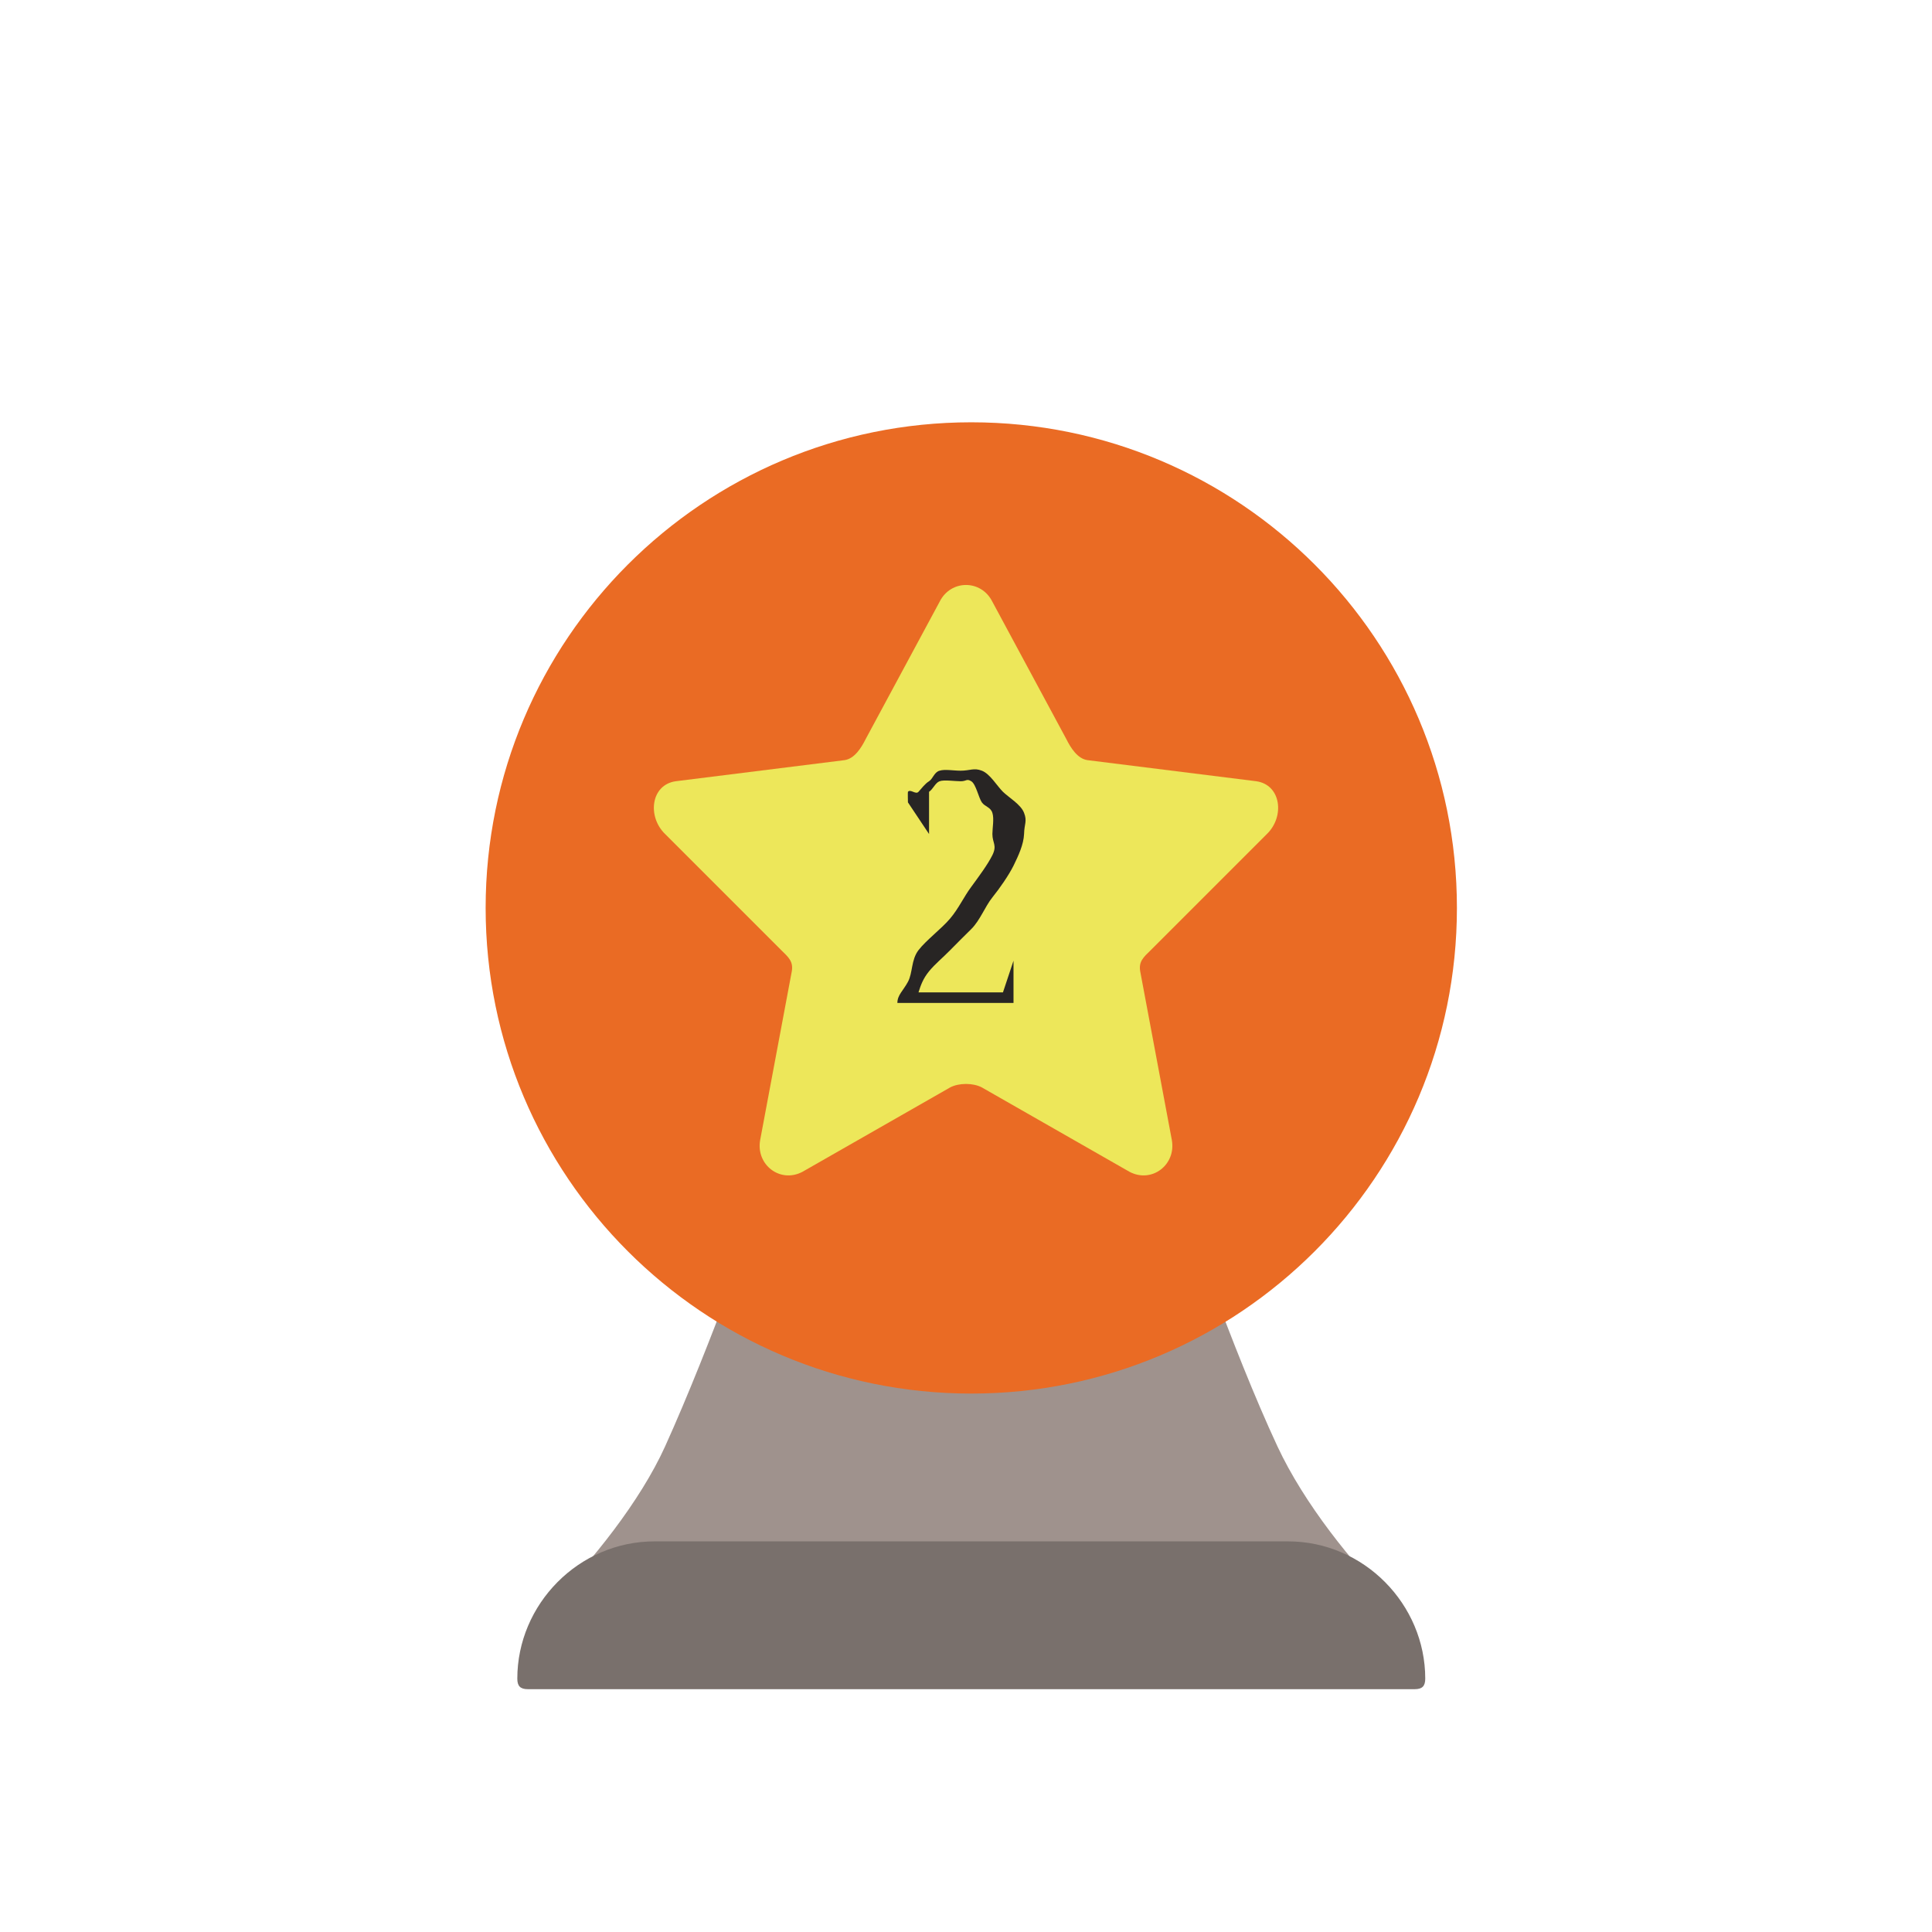 <svg width="183" height="183" viewBox="0 0 183 183" fill="none" xmlns="http://www.w3.org/2000/svg">
<path d="M130 157H54C51.327 157 50.111 153.89 52 152C56.038 147.961 60.642 142.207 63 137C67.405 127.271 72 114 72 114H112C112 114 116.686 127.75 121 137C123.529 142.423 128.075 148.076 132 152C133.902 153.902 132.691 157 130 157Z" fill="#9F928D"/>
<path d="M92 132C117.405 132 138 111.405 138 86C138 60.595 117.405 40 92 40C66.595 40 46 60.595 46 86C46 111.405 66.595 132 92 132Z" fill="#EA6B24"/>
<path d="M89 57C90.054 54.879 92.946 54.879 94 57L101 70C101.419 70.842 102.064 71.865 103 72L119 74C121.357 74.34 121.706 77.349 120 79L109 90C108.323 90.656 107.84 91.074 108 92L111 108C111.403 110.331 109.108 112.101 107 111L93 103C92.163 102.563 90.837 102.563 90 103L76 111C73.891 112.101 71.597 110.331 72 108L75 92C75.16 91.074 74.677 90.656 74 90L63 79C61.294 77.349 61.643 74.34 64 74L80 72C80.936 71.865 81.581 70.842 82 70L89 57Z" fill="#EDE75A"/>
<path d="M49 159C49 151.971 54.803 146 62 146H122C129.196 146 135 151.971 135 159C135 159.703 134.72 160 134 160H50C49.281 160 49 159.703 49 159Z" fill="#79706C"/>
<path d="M91 73C91.886 73 92.247 72.706 93 73C93.775 73.294 94.446 74.457 95 75C95.554 75.543 96.712 76.208 97 77C97.31 77.792 97.022 78.027 97 79C96.956 79.996 96.465 81.049 96 82C95.535 82.928 94.709 84.117 94 85C93.291 85.883 92.842 87.163 92 88C91.18 88.815 90.753 89.231 90 90C89.247 90.77 88.598 91.276 88 92C87.424 92.702 87.199 93.366 87 94H95L96 91V95H85C85 94.253 85.535 93.86 86 93C86.465 92.14 86.291 90.928 87 90C87.709 89.072 89.202 87.951 90 87C90.82 86.027 91.291 84.951 92 84C92.709 83.027 93.535 81.928 94 81C94.465 80.049 94 79.86 94 79C94 78.457 94.177 77.543 94 77C93.823 76.434 93.31 76.43 93 76C92.69 75.547 92.443 74.272 92 74C91.557 73.728 91.554 74 91 74C90.468 74 89.399 73.842 89 74C88.601 74.136 88.377 74.751 88 75V79L86 76C86.022 75.977 86 76 86 76C86 75.977 85.978 75.023 86 75C86.244 74.706 86.734 75.294 87 75C87.266 74.706 87.623 74.226 88 74C88.377 73.751 88.49 73.136 89 73C89.51 72.842 90.291 73 91 73Z" fill="#282524"/>
</svg>

